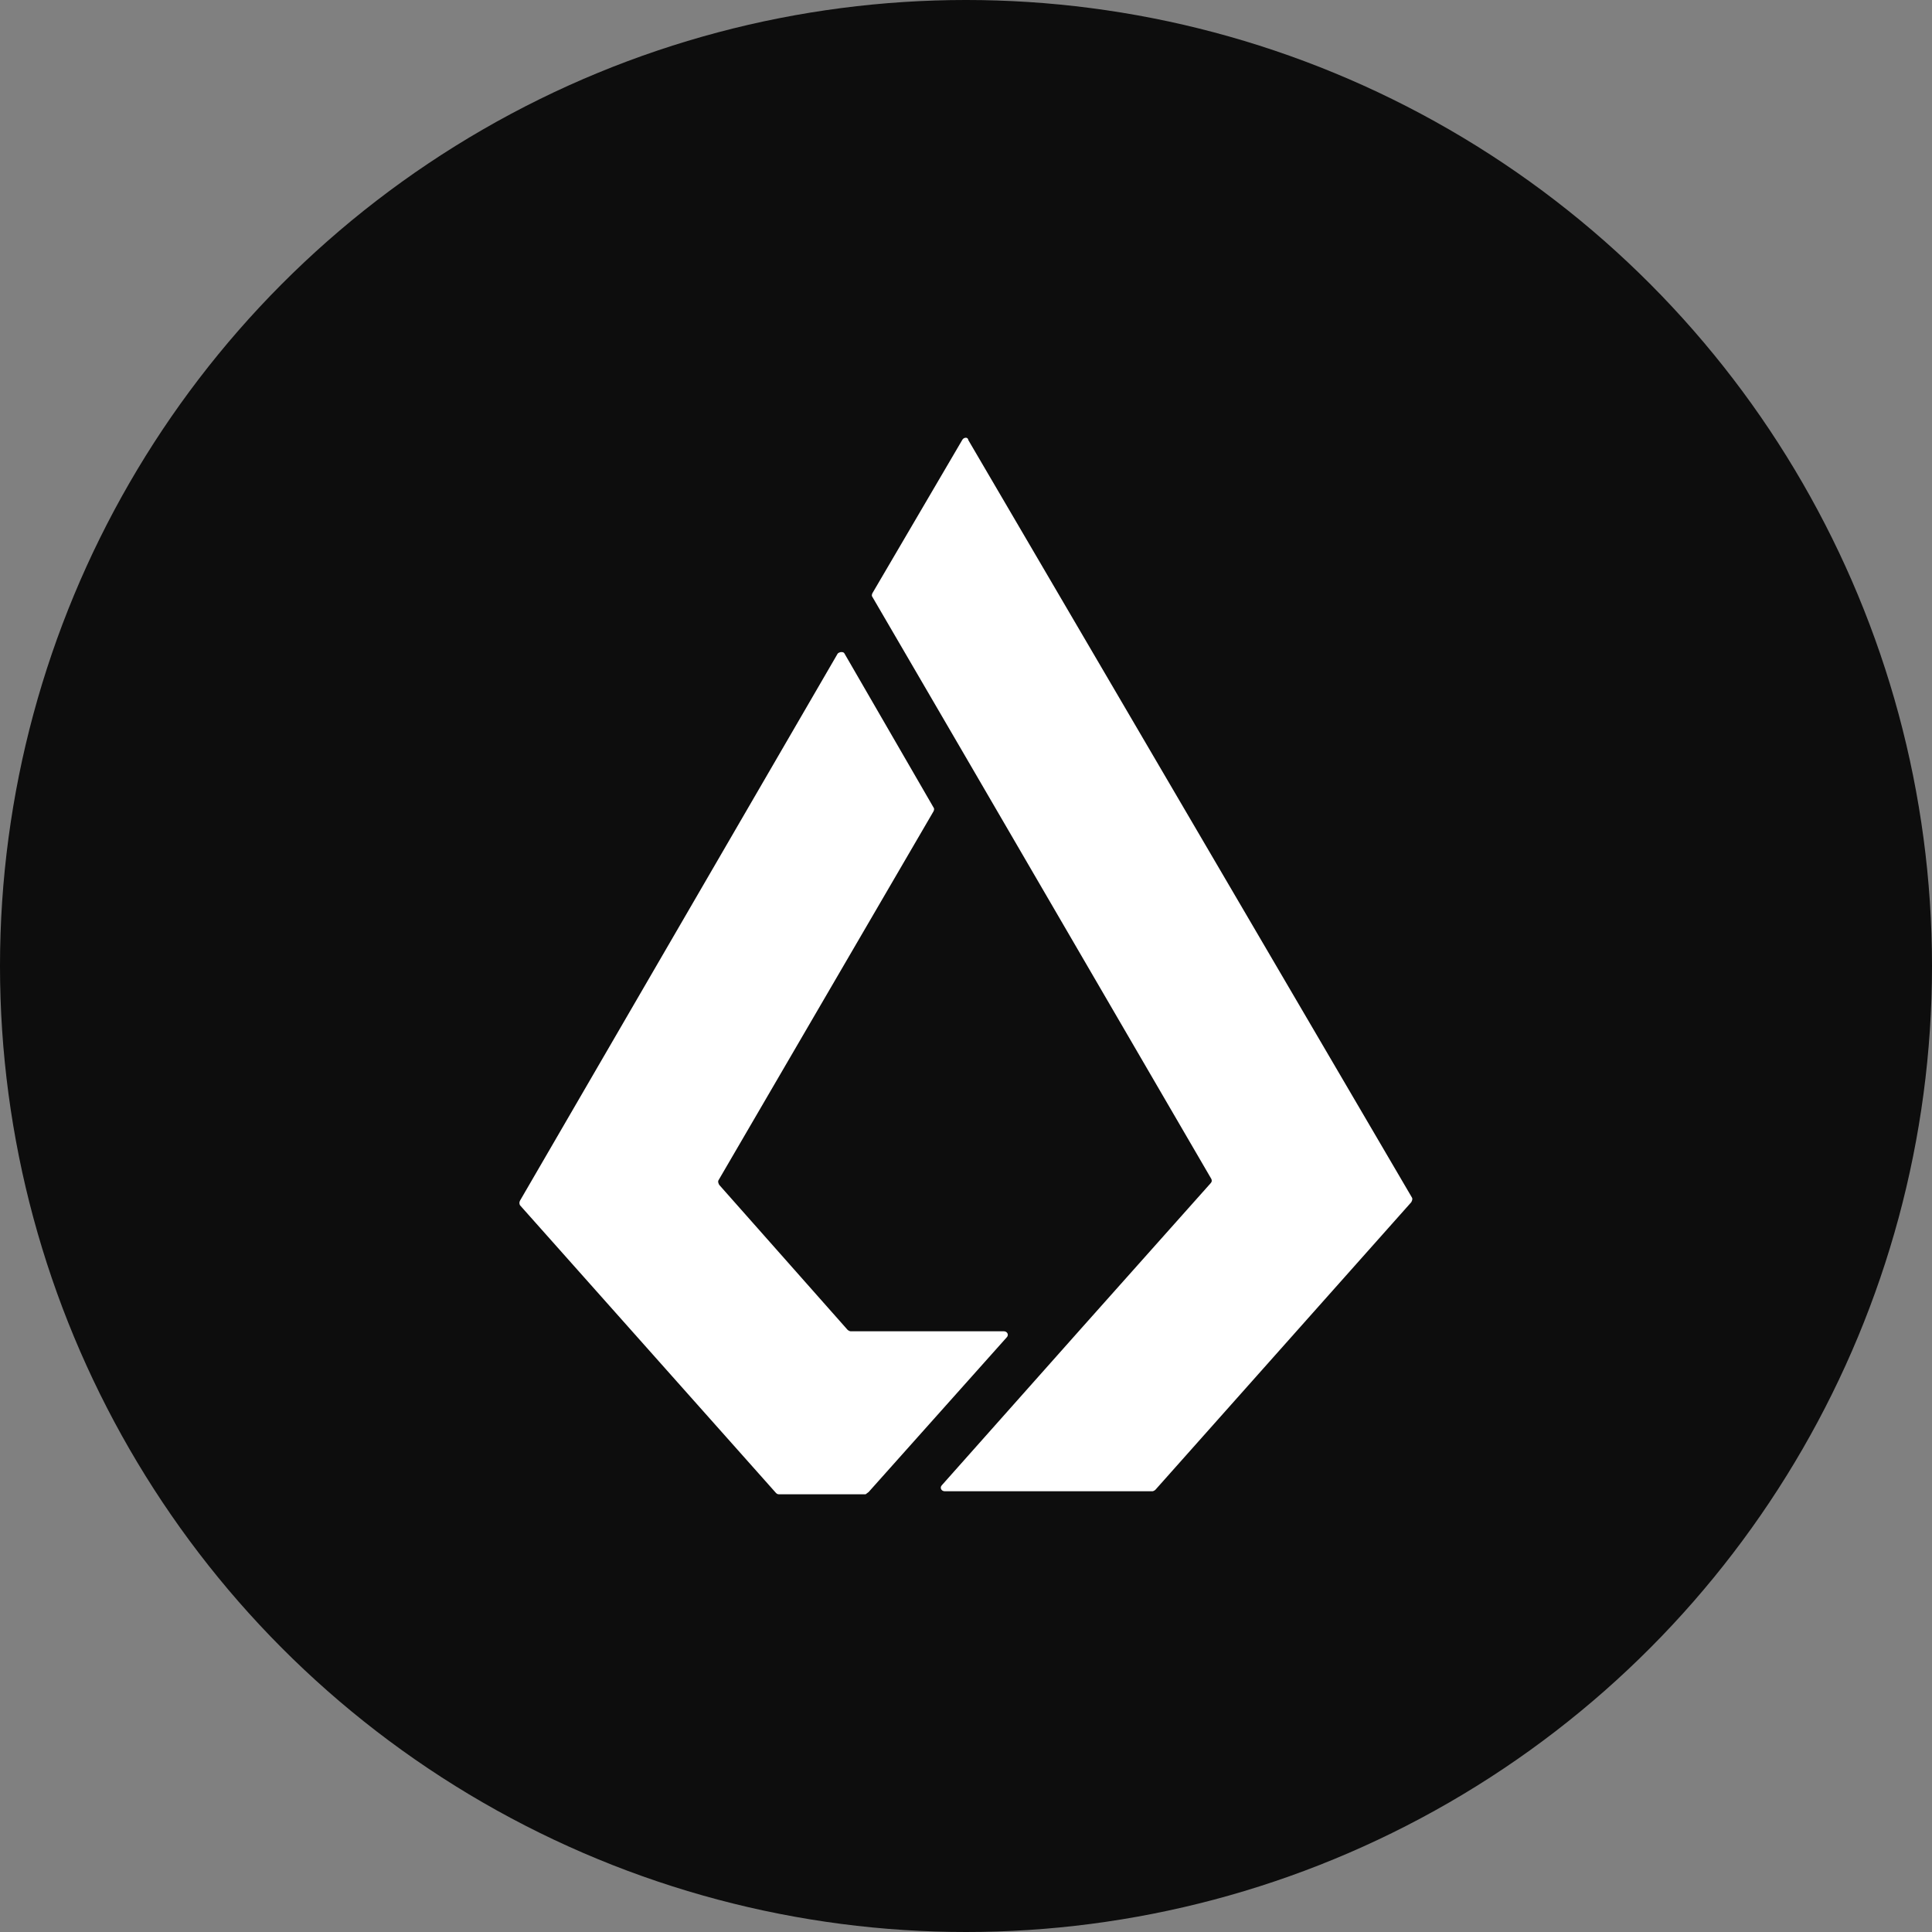 <svg xmlns="http://www.w3.org/2000/svg" viewBox="0 0 256 256" width="256" height="256"><rect x="0" y="0" width="256" height="256" fill="#808080" stroke="none"/><circle cx="128" cy="128" r="128" opacity=".9"/><path d="M128 58c-.2 0-.4.1-.5.3l-11.9 20.3c-.1.2-.1.4 0 .5l12.3 21.1 32.6 56c.1.2.1.4-.1.6l-17.2 19.3-18.4 20.7c-.3.3-.1.8.4.8h27.5c.1 0 .3-.1.4-.2l33.9-38.1c.1-.2.2-.4.1-.6L128.3 58.3c0-.2-.2-.3-.3-.3zm-16.5 28.4c-.2 0-.4.1-.5.2l-42.1 72.5c-.1.2-.1.4 0 .6l33.9 38.1c.1.1.2.2.4.2h11.5c.1-.1.3-.2.4-.3l18.3-20.5c.3-.3.1-.8-.4-.8h-20.3c-.1 0-.3-.1-.4-.2l-17-19.2c-.1-.2-.2-.4-.1-.6l28.5-48.9c.1-.2.1-.4 0-.5l-11.8-20.4c-.1-.2-.3-.2-.5-.2z" fill="#fff"/></svg>